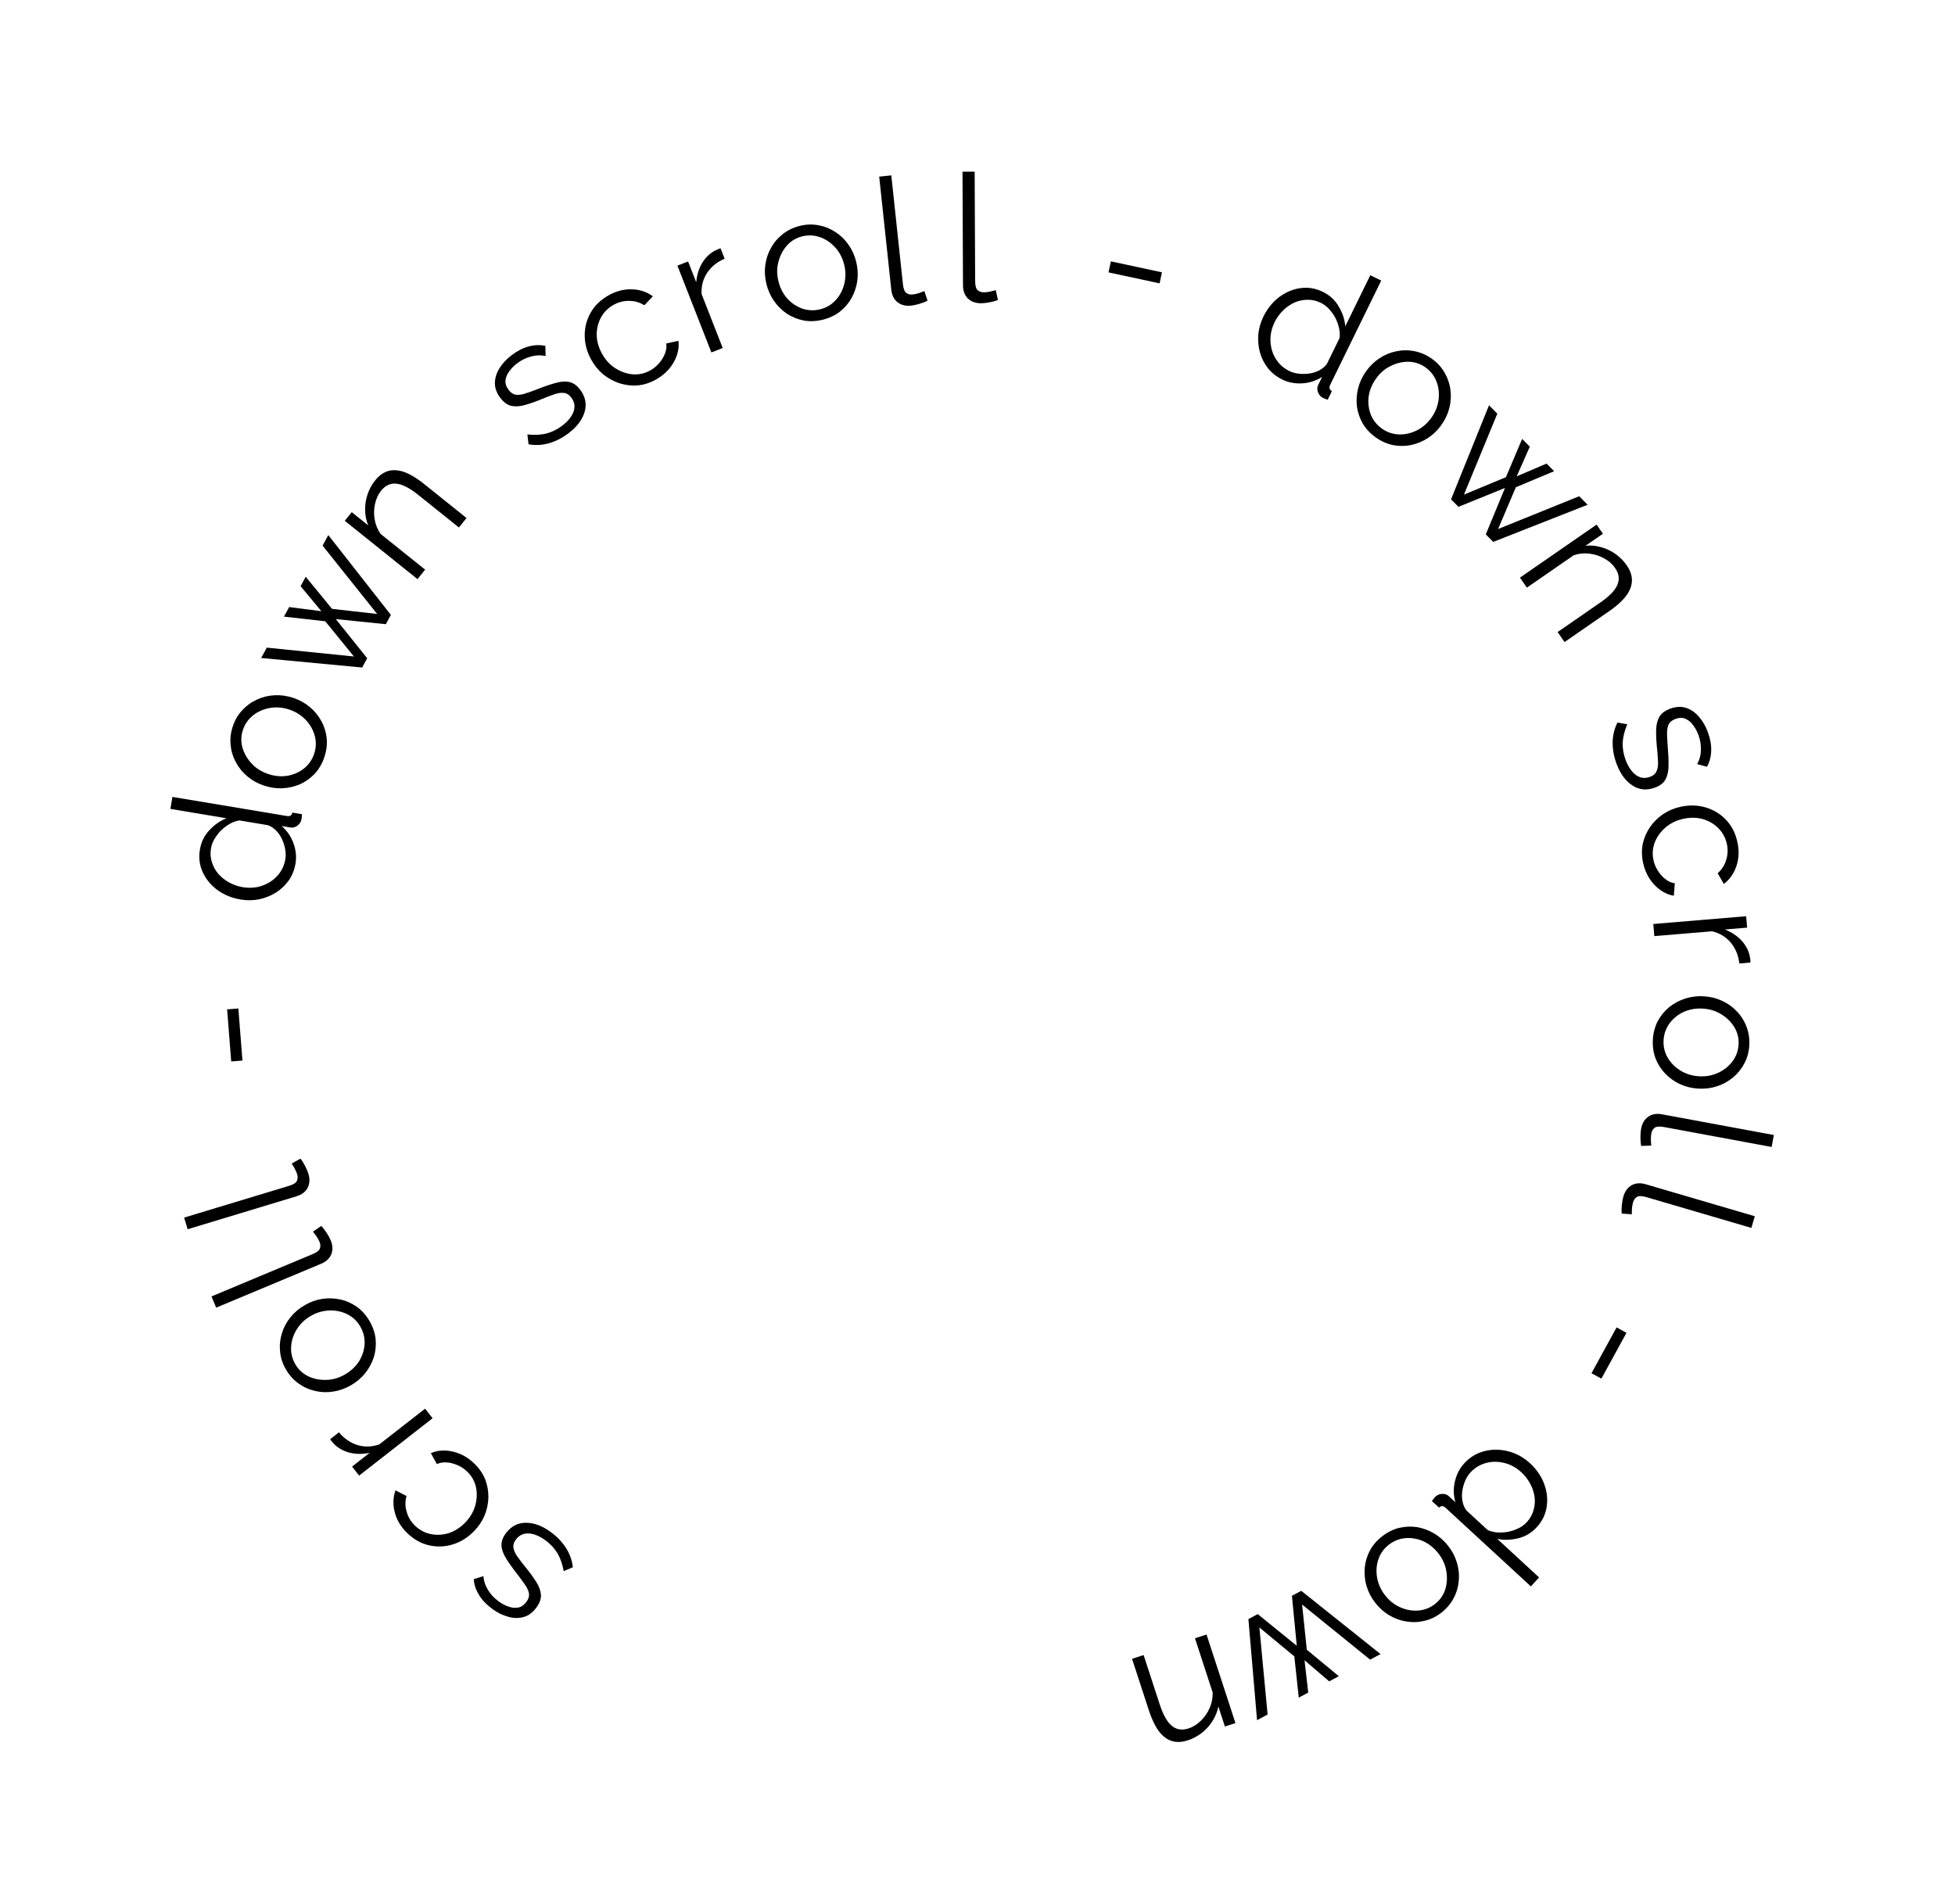 <svg width="153" height="149" viewBox="0 0 153 149" fill="none" xmlns="http://www.w3.org/2000/svg">
<path d="M43.128 119.927C43.609 120.282 43.997 120.69 44.294 121.153C44.591 121.615 44.77 122.119 44.832 122.664L44.117 122.972C44.014 122.42 43.85 121.951 43.625 121.564C43.387 121.179 43.08 120.849 42.705 120.571C42.247 120.233 41.809 120.049 41.39 120.019C40.966 119.996 40.627 120.157 40.372 120.502C40.2 120.735 40.141 120.964 40.195 121.19C40.236 121.417 40.36 121.665 40.568 121.935C40.762 122.206 41.006 122.519 41.3 122.875C41.622 123.287 41.878 123.656 42.067 123.981C42.243 124.308 42.333 124.619 42.337 124.912C42.328 125.207 42.21 125.508 41.983 125.816C41.7 126.199 41.374 126.445 41.003 126.554C40.619 126.665 40.215 126.663 39.791 126.547C39.353 126.432 38.928 126.223 38.515 125.918C38.064 125.585 37.719 125.22 37.479 124.823C37.239 124.425 37.104 124.018 37.075 123.602L37.829 123.358C37.861 123.754 37.983 124.116 38.193 124.445C38.389 124.776 38.664 125.071 39.017 125.332C39.257 125.509 39.511 125.644 39.779 125.738C40.041 125.838 40.299 125.866 40.552 125.821C40.793 125.778 41.007 125.629 41.196 125.374C41.351 125.164 41.42 124.96 41.404 124.762C41.382 124.572 41.296 124.358 41.147 124.12C40.992 123.89 40.794 123.616 40.553 123.298C40.198 122.851 39.903 122.442 39.667 122.07C39.425 121.706 39.286 121.36 39.25 121.032C39.214 120.704 39.326 120.363 39.587 120.01C39.991 119.462 40.514 119.186 41.154 119.183C41.794 119.18 42.452 119.428 43.128 119.927Z" fill="black"/>
<path d="M37.141 114.571C37.52 114.944 37.801 115.357 37.982 115.811C38.151 116.266 38.23 116.737 38.221 117.225C38.205 117.707 38.103 118.177 37.915 118.633C37.72 119.084 37.443 119.492 37.083 119.857C36.598 120.35 36.047 120.69 35.428 120.88C34.809 121.07 34.185 121.091 33.557 120.944C32.929 120.797 32.359 120.471 31.847 119.967C31.361 119.489 31.044 118.954 30.894 118.361C30.738 117.775 30.756 117.204 30.95 116.648L31.815 117.087C31.699 117.497 31.702 117.906 31.824 118.314C31.933 118.722 32.147 119.084 32.466 119.398C32.812 119.739 33.216 119.96 33.679 120.062C34.142 120.164 34.614 120.144 35.094 120.002C35.568 119.853 36.002 119.579 36.395 119.18C36.781 118.787 37.045 118.346 37.186 117.857C37.328 117.367 37.35 116.885 37.254 116.411C37.152 115.943 36.928 115.539 36.582 115.199C36.355 114.976 36.1 114.803 35.815 114.68C35.524 114.55 35.236 114.476 34.952 114.459C34.655 114.441 34.401 114.486 34.191 114.593L33.719 113.736C34.055 113.581 34.43 113.512 34.846 113.529C35.249 113.546 35.652 113.642 36.056 113.817C36.447 113.992 36.809 114.243 37.141 114.571Z" fill="black"/>
<path d="M26.527 112.105C26.932 112.594 27.416 112.927 27.98 113.102C28.537 113.271 29.108 113.252 29.692 113.044L33.269 110.254L33.854 111.004L28.104 115.492L27.553 114.785L28.932 113.709C28.373 113.826 27.841 113.82 27.338 113.692C26.83 113.556 26.417 113.315 26.101 112.97C26.036 112.903 25.983 112.843 25.943 112.791C25.897 112.733 25.864 112.682 25.842 112.639L26.527 112.105Z" fill="black"/>
<path d="M28.921 103.398C29.183 103.85 29.342 104.319 29.398 104.805C29.441 105.287 29.395 105.756 29.261 106.212C29.114 106.665 28.891 107.08 28.593 107.459C28.287 107.842 27.916 108.16 27.48 108.413C27.028 108.676 26.564 108.843 26.087 108.915C25.603 108.992 25.129 108.976 24.667 108.867C24.196 108.762 23.765 108.57 23.375 108.289C22.973 108.005 22.64 107.637 22.378 107.185C22.115 106.733 21.962 106.266 21.919 105.784C21.868 105.306 21.914 104.837 22.056 104.376C22.191 103.92 22.411 103.501 22.717 103.118C23.016 102.739 23.391 102.419 23.843 102.156C24.278 101.903 24.738 101.738 25.223 101.661C25.699 101.589 26.173 101.606 26.644 101.71C27.102 101.81 27.532 102.003 27.935 102.287C28.325 102.568 28.653 102.938 28.921 103.398ZM27.006 107.571C27.474 107.299 27.844 106.95 28.114 106.523C28.371 106.093 28.512 105.638 28.536 105.16C28.552 104.686 28.438 104.24 28.194 103.82C27.951 103.401 27.615 103.083 27.187 102.867C26.759 102.652 26.291 102.552 25.782 102.567C25.264 102.587 24.776 102.731 24.316 102.998C23.848 103.27 23.481 103.624 23.216 104.059C22.95 104.493 22.806 104.95 22.781 105.428C22.757 105.907 22.867 106.356 23.111 106.775C23.355 107.195 23.695 107.51 24.13 107.721C24.561 107.924 25.031 108.018 25.541 108.002C26.042 107.992 26.53 107.848 27.006 107.571Z" fill="black"/>
<path d="M16.918 102.347L16.55 101.469L24.455 98.163C24.791 98.023 24.985 97.871 25.038 97.707C25.091 97.543 25.081 97.375 25.009 97.203C24.945 97.048 24.863 96.9 24.763 96.76C24.664 96.619 24.574 96.5 24.492 96.403L25.138 95.95C25.275 96.085 25.416 96.264 25.56 96.487C25.7 96.702 25.806 96.895 25.878 97.067C26.044 97.463 26.061 97.831 25.929 98.169C25.794 98.499 25.524 98.748 25.119 98.917L16.918 102.347Z" fill="black"/>
<path d="M14.685 96.21L14.409 95.299L22.609 92.817C22.958 92.711 23.166 92.579 23.236 92.422C23.305 92.264 23.313 92.096 23.259 91.918C23.21 91.757 23.143 91.602 23.059 91.452C22.975 91.302 22.897 91.174 22.826 91.069L23.514 90.685C23.637 90.833 23.759 91.025 23.879 91.262C23.997 91.489 24.083 91.693 24.137 91.871C24.261 92.282 24.241 92.649 24.075 92.972C23.907 93.287 23.613 93.507 23.193 93.634L14.685 96.21Z" fill="black"/>
<path d="M18.975 83.008L18.095 83.077L17.775 79.001L18.654 78.932L18.975 83.008Z" fill="black"/>
<path d="M18.838 70.404C18.157 70.29 17.559 70.049 17.043 69.679C16.52 69.298 16.13 68.831 15.872 68.277C15.614 67.723 15.539 67.128 15.645 66.493C15.745 65.894 15.995 65.387 16.395 64.972C16.788 64.545 17.233 64.236 17.728 64.044L13.337 63.311L13.494 62.372L22.442 63.866C22.571 63.888 22.672 63.877 22.746 63.832C22.81 63.786 22.857 63.709 22.884 63.6L23.63 63.724C23.627 63.913 23.612 64.057 23.586 64.157C23.544 64.349 23.438 64.506 23.266 64.629C23.094 64.751 22.921 64.798 22.746 64.769L22.041 64.651C22.463 65.015 22.771 65.464 22.966 65.998C23.161 66.532 23.215 67.061 23.127 67.586C23.044 68.083 22.866 68.526 22.593 68.916C22.321 69.297 21.984 69.614 21.582 69.869C21.181 70.114 20.745 70.287 20.274 70.388C19.796 70.479 19.317 70.484 18.838 70.404ZM20.946 64.582L18.723 64.211C18.371 64.275 18.04 64.418 17.728 64.641C17.407 64.862 17.14 65.129 16.927 65.444C16.706 65.747 16.568 66.065 16.512 66.396C16.448 66.783 16.472 67.147 16.586 67.487C16.69 67.826 16.861 68.134 17.099 68.41C17.338 68.677 17.623 68.9 17.953 69.078C18.282 69.256 18.631 69.376 19 69.438C19.386 69.502 19.765 69.499 20.137 69.429C20.509 69.349 20.855 69.208 21.172 69.005C21.481 68.802 21.736 68.551 21.937 68.253C22.138 67.956 22.27 67.618 22.333 67.24C22.373 67.001 22.368 66.745 22.319 66.472C22.27 66.199 22.187 65.934 22.069 65.678C21.943 65.411 21.783 65.18 21.588 64.987C21.393 64.794 21.179 64.659 20.946 64.582Z" fill="black"/>
<path d="M25.382 59.264C25.216 59.76 24.968 60.189 24.64 60.551C24.305 60.901 23.922 61.176 23.491 61.376C23.054 61.564 22.595 61.67 22.113 61.696C21.623 61.718 21.14 61.649 20.662 61.488C20.166 61.322 19.735 61.083 19.366 60.772C18.989 60.459 18.689 60.092 18.466 59.672C18.234 59.249 18.095 58.799 18.049 58.321C17.997 57.831 18.054 57.338 18.221 56.843C18.387 56.347 18.638 55.924 18.972 55.574C19.298 55.22 19.681 54.945 20.121 54.749C20.552 54.549 21.013 54.438 21.503 54.416C21.984 54.39 22.473 54.461 22.968 54.627C23.446 54.788 23.873 55.025 24.25 55.339C24.618 55.65 24.918 56.017 25.151 56.439C25.377 56.85 25.516 57.301 25.568 57.791C25.614 58.269 25.552 58.76 25.382 59.264ZM20.983 60.577C21.496 60.75 22.002 60.797 22.501 60.718C22.994 60.628 23.429 60.434 23.804 60.137C24.171 59.837 24.432 59.457 24.586 58.997C24.741 58.537 24.758 58.075 24.638 57.611C24.519 57.148 24.285 56.729 23.938 56.357C23.581 55.981 23.151 55.708 22.647 55.539C22.134 55.366 21.626 55.324 21.124 55.411C20.622 55.498 20.184 55.69 19.808 55.988C19.432 56.285 19.167 56.663 19.013 57.123C18.858 57.583 18.845 58.047 18.974 58.513C19.105 58.971 19.345 59.386 19.692 59.759C20.031 60.129 20.461 60.402 20.983 60.577Z" fill="black"/>
<path d="M25.244 42.703L25.694 41.88L30.591 48.13L30.195 48.854L26.281 48.455L28.738 51.52L28.342 52.245L20.438 51.499L20.881 50.689L27.697 51.382L25.454 48.625L22.222 48.263L22.632 47.514L25.151 47.837L23.525 45.88L23.927 45.142L25.985 47.654L29.516 48.053L25.244 42.703Z" fill="black"/>
<path d="M36.51 40.543L35.915 41.285L32.736 38.737C32.067 38.199 31.5 37.907 31.037 37.858C30.566 37.803 30.161 37.987 29.822 38.41C29.589 38.701 29.431 39.047 29.349 39.448C29.259 39.843 29.251 40.248 29.323 40.665C29.394 41.069 29.548 41.444 29.786 41.79L33.27 44.584L32.674 45.327L26.984 40.763L27.527 40.086L28.816 41.12C28.662 40.745 28.582 40.352 28.576 39.941C28.564 39.524 28.625 39.112 28.759 38.706C28.894 38.299 29.096 37.928 29.364 37.593C29.615 37.28 29.887 37.061 30.178 36.936C30.47 36.811 30.778 36.771 31.101 36.815C31.417 36.853 31.752 36.966 32.104 37.153C32.45 37.334 32.808 37.574 33.179 37.871L36.51 40.543Z" fill="black"/>
<path d="M44.474 33.923C43.997 34.282 43.494 34.538 42.966 34.69C42.438 34.842 41.904 34.87 41.365 34.774L41.274 34.002C41.832 34.06 42.328 34.037 42.763 33.932C43.2 33.813 43.604 33.614 43.977 33.333C44.432 32.991 44.734 32.623 44.883 32.231C45.026 31.831 44.968 31.46 44.71 31.117C44.536 30.886 44.333 30.764 44.101 30.751C43.872 30.726 43.598 30.774 43.281 30.896C42.966 31.005 42.596 31.149 42.17 31.329C41.684 31.52 41.257 31.66 40.892 31.748C40.528 31.824 40.205 31.822 39.923 31.742C39.643 31.649 39.388 31.45 39.157 31.144C38.871 30.764 38.728 30.38 38.73 29.994C38.733 29.594 38.85 29.208 39.083 28.834C39.318 28.447 39.64 28.099 40.05 27.791C40.498 27.454 40.946 27.227 41.396 27.111C41.845 26.994 42.274 26.981 42.681 27.072L42.699 27.864C42.311 27.783 41.929 27.796 41.554 27.903C41.181 27.997 40.819 28.176 40.468 28.44C40.23 28.619 40.028 28.824 39.862 29.054C39.691 29.276 39.59 29.515 39.561 29.771C39.533 30.014 39.615 30.262 39.806 30.515C39.963 30.724 40.139 30.849 40.333 30.89C40.522 30.923 40.751 30.902 41.022 30.827C41.286 30.744 41.605 30.633 41.979 30.492C42.508 30.28 42.985 30.114 43.408 29.994C43.826 29.866 44.198 29.832 44.523 29.891C44.848 29.95 45.142 30.155 45.406 30.506C45.816 31.05 45.931 31.629 45.751 32.244C45.571 32.858 45.145 33.418 44.474 33.923Z" fill="black"/>
<path d="M51.317 29.715C50.851 29.972 50.375 30.122 49.888 30.167C49.404 30.199 48.93 30.14 48.465 29.992C48.007 29.839 47.587 29.607 47.203 29.297C46.827 28.982 46.515 28.599 46.267 28.149C45.934 27.545 45.765 26.919 45.76 26.271C45.755 25.624 45.913 25.02 46.233 24.46C46.553 23.9 47.028 23.447 47.657 23.1C48.254 22.771 48.858 22.62 49.469 22.646C50.075 22.663 50.617 22.844 51.095 23.189L50.427 23.892C50.067 23.664 49.674 23.55 49.248 23.55C48.826 23.538 48.418 23.64 48.026 23.856C47.601 24.09 47.273 24.415 47.043 24.829C46.813 25.243 46.698 25.701 46.697 26.203C46.704 26.699 46.843 27.193 47.113 27.683C47.379 28.166 47.726 28.545 48.155 28.82C48.584 29.095 49.039 29.255 49.521 29.298C49.999 29.333 50.45 29.234 50.875 29C51.153 28.847 51.392 28.651 51.591 28.413C51.799 28.171 51.951 27.917 52.049 27.65C52.151 27.37 52.181 27.114 52.138 26.882L53.094 26.674C53.147 27.04 53.105 27.419 52.971 27.813C52.84 28.195 52.633 28.554 52.349 28.891C52.07 29.215 51.726 29.49 51.317 29.715Z" fill="black"/>
<path d="M56.711 20.247C56.127 20.496 55.67 20.865 55.341 21.355C55.02 21.841 54.875 22.394 54.907 23.013L56.56 27.237L55.674 27.584L53.015 20.791L53.85 20.465L54.488 22.094C54.535 21.525 54.692 21.017 54.959 20.572C55.235 20.123 55.583 19.797 56.004 19.592C56.087 19.549 56.16 19.516 56.22 19.492C56.29 19.465 56.348 19.447 56.395 19.439L56.711 20.247Z" fill="black"/>
<path d="M64.372 25.028C63.864 25.151 63.369 25.169 62.888 25.084C62.413 24.987 61.976 24.809 61.578 24.55C61.186 24.28 60.852 23.948 60.574 23.554C60.294 23.151 60.095 22.705 59.977 22.215C59.854 21.707 59.827 21.214 59.894 20.737C59.959 20.251 60.11 19.802 60.346 19.389C60.58 18.968 60.888 18.61 61.268 18.317C61.656 18.012 62.103 17.798 62.611 17.676C63.119 17.553 63.611 17.54 64.085 17.637C64.558 17.724 64.994 17.902 65.395 18.17C65.794 18.429 66.133 18.76 66.412 19.163C66.69 19.557 66.89 20.008 67.013 20.516C67.131 21.006 67.158 21.494 67.093 21.98C67.025 22.457 66.875 22.907 66.64 23.328C66.413 23.738 66.106 24.096 65.718 24.4C65.338 24.694 64.889 24.903 64.372 25.028ZM60.919 22.002C61.046 22.528 61.276 22.981 61.608 23.362C61.947 23.732 62.342 23.996 62.793 24.156C63.242 24.307 63.703 24.325 64.175 24.211C64.647 24.097 65.047 23.866 65.376 23.518C65.704 23.17 65.934 22.75 66.065 22.257C66.194 21.756 66.195 21.246 66.07 20.729C65.944 20.203 65.709 19.75 65.368 19.372C65.027 18.994 64.631 18.724 64.18 18.564C63.728 18.405 63.267 18.382 62.795 18.495C62.323 18.609 61.924 18.845 61.597 19.202C61.28 19.558 61.056 19.981 60.925 20.474C60.792 20.957 60.79 21.466 60.919 22.002Z" fill="black"/>
<path d="M68.807 13.825L69.754 13.724L70.664 22.243C70.703 22.605 70.793 22.835 70.935 22.932C71.077 23.03 71.24 23.069 71.426 23.049C71.593 23.031 71.758 22.995 71.921 22.94C72.084 22.885 72.224 22.832 72.341 22.782L72.59 23.53C72.421 23.623 72.21 23.707 71.955 23.781C71.709 23.854 71.494 23.901 71.308 23.92C70.881 23.966 70.524 23.877 70.238 23.655C69.96 23.431 69.798 23.101 69.752 22.665L68.807 13.825Z" fill="black"/>
<path d="M75.326 13.438L76.278 13.434L76.316 22.001C76.317 22.365 76.383 22.603 76.515 22.715C76.646 22.826 76.805 22.881 76.991 22.881C77.159 22.88 77.327 22.86 77.495 22.822C77.663 22.784 77.807 22.746 77.929 22.708L78.1 23.478C77.923 23.553 77.704 23.615 77.443 23.663C77.191 23.71 76.972 23.735 76.785 23.735C76.356 23.737 76.01 23.613 75.747 23.362C75.494 23.111 75.367 22.766 75.365 22.328L75.326 13.438Z" fill="black"/>
<path d="M86.754 21.32L86.939 20.457L90.936 21.314L90.751 22.177L86.754 21.32Z" fill="black"/>
<path d="M98.871 24.788C99.175 24.168 99.578 23.664 100.079 23.275C100.593 22.883 101.153 22.642 101.757 22.553C102.362 22.465 102.953 22.562 103.532 22.845C104.077 23.112 104.491 23.496 104.775 23.999C105.072 24.497 105.241 25.011 105.283 25.541L107.24 21.542L108.095 21.961L104.107 30.109C104.05 30.227 104.032 30.327 104.054 30.41C104.079 30.485 104.14 30.552 104.237 30.609L103.905 31.288C103.725 31.231 103.591 31.176 103.502 31.122C103.331 31.028 103.21 30.881 103.142 30.681C103.073 30.481 103.078 30.302 103.156 30.142L103.47 29.501C103.001 29.802 102.482 29.969 101.915 30.003C101.348 30.037 100.825 29.937 100.347 29.703C99.894 29.482 99.52 29.184 99.225 28.811C98.938 28.442 98.73 28.029 98.601 27.571C98.48 27.117 98.439 26.649 98.476 26.169C98.526 25.684 98.658 25.224 98.871 24.788ZM103.849 28.471L104.84 26.447C104.879 26.091 104.836 25.733 104.712 25.371C104.592 25 104.411 24.668 104.171 24.373C103.943 24.075 103.678 23.852 103.376 23.704C103.024 23.532 102.669 23.451 102.31 23.463C101.955 23.466 101.611 23.542 101.279 23.691C100.954 23.844 100.66 24.053 100.395 24.318C100.13 24.583 99.916 24.884 99.751 25.219C99.579 25.571 99.474 25.935 99.435 26.311C99.405 26.691 99.442 27.062 99.545 27.425C99.652 27.779 99.82 28.094 100.048 28.372C100.276 28.65 100.561 28.873 100.905 29.041C101.123 29.148 101.37 29.216 101.646 29.247C101.921 29.279 102.199 29.274 102.478 29.234C102.77 29.19 103.036 29.102 103.277 28.971C103.518 28.839 103.709 28.673 103.849 28.471Z" fill="black"/>
<path d="M107.678 34.242C107.251 33.94 106.91 33.581 106.657 33.162C106.417 32.742 106.263 32.296 106.195 31.826C106.14 31.353 106.169 30.883 106.282 30.414C106.4 29.938 106.605 29.494 106.895 29.082C107.196 28.655 107.548 28.309 107.951 28.046C108.36 27.774 108.797 27.591 109.263 27.497C109.734 27.395 110.205 27.39 110.677 27.483C111.161 27.573 111.617 27.769 112.044 28.07C112.472 28.371 112.805 28.732 113.046 29.152C113.291 29.565 113.446 30.011 113.508 30.489C113.576 30.959 113.551 31.433 113.433 31.909C113.32 32.377 113.112 32.825 112.811 33.252C112.521 33.664 112.172 34.006 111.763 34.277C111.36 34.541 110.923 34.724 110.452 34.826C109.993 34.925 109.522 34.93 109.038 34.84C108.566 34.747 108.113 34.548 107.678 34.242ZM107.676 29.65C107.365 30.093 107.175 30.564 107.108 31.065C107.053 31.563 107.115 32.035 107.292 32.48C107.475 32.917 107.765 33.275 108.162 33.555C108.559 33.834 108.996 33.983 109.475 34.001C109.953 34.018 110.421 33.914 110.877 33.687C111.339 33.453 111.723 33.119 112.03 32.684C112.342 32.242 112.527 31.767 112.587 31.261C112.647 30.755 112.588 30.28 112.41 29.835C112.233 29.39 111.946 29.028 111.549 28.748C111.152 28.469 110.712 28.324 110.228 28.314C109.752 28.31 109.285 28.421 108.829 28.647C108.378 28.866 107.994 29.2 107.676 29.65Z" fill="black"/>
<path d="M123.589 38.839L124.249 39.505L116.862 42.413L116.28 41.827L117.781 38.19L114.141 39.669L113.56 39.083L116.532 31.72L117.182 32.377L114.571 38.711L117.854 37.349L119.124 34.355L119.725 34.961L118.695 37.283L121.036 36.284L121.627 36.88L118.632 38.134L117.242 41.405L123.589 38.839Z" fill="black"/>
<path d="M122.442 50.253L121.9 49.47L125.251 47.152C125.957 46.663 126.399 46.204 126.578 45.774C126.765 45.338 126.704 44.898 126.396 44.453C126.184 44.145 125.897 43.895 125.537 43.702C125.184 43.504 124.797 43.38 124.377 43.33C123.97 43.283 123.566 43.323 123.167 43.452L119.495 45.993L118.953 45.21L124.951 41.06L125.445 41.774L124.087 42.714C124.49 42.673 124.889 42.709 125.285 42.821C125.688 42.928 126.065 43.104 126.416 43.349C126.767 43.594 127.065 43.894 127.309 44.246C127.538 44.577 127.67 44.899 127.706 45.214C127.743 45.53 127.694 45.836 127.559 46.133C127.432 46.426 127.229 46.714 126.949 46.998C126.677 47.278 126.345 47.553 125.953 47.823L122.442 50.253Z" fill="black"/>
<path d="M126.511 59.775C126.303 59.215 126.202 58.66 126.207 58.111C126.212 57.562 126.337 57.042 126.584 56.552L127.35 56.686C127.134 57.204 127.015 57.686 126.992 58.133C126.98 58.585 127.056 59.03 127.219 59.468C127.417 60.001 127.683 60.395 128.016 60.65C128.358 60.901 128.731 60.952 129.133 60.803C129.404 60.702 129.579 60.542 129.657 60.324C129.748 60.111 129.78 59.836 129.753 59.497C129.739 59.164 129.706 58.767 129.655 58.309C129.611 57.787 129.599 57.339 129.619 56.963C129.65 56.593 129.745 56.284 129.902 56.037C130.071 55.795 130.335 55.607 130.693 55.474C131.14 55.308 131.548 55.281 131.918 55.392C132.3 55.509 132.636 55.733 132.928 56.062C133.232 56.398 133.473 56.806 133.652 57.287C133.847 57.812 133.936 58.306 133.919 58.771C133.903 59.235 133.793 59.649 133.589 60.013L132.825 59.805C133.014 59.456 133.11 59.086 133.115 58.696C133.131 58.312 133.063 57.914 132.911 57.503C132.807 57.223 132.668 56.97 132.495 56.746C132.331 56.518 132.13 56.354 131.894 56.252C131.669 56.157 131.408 56.164 131.11 56.275C130.865 56.366 130.696 56.498 130.601 56.673C130.515 56.844 130.47 57.07 130.465 57.351C130.468 57.628 130.484 57.966 130.512 58.364C130.564 58.932 130.587 59.436 130.581 59.876C130.584 60.313 130.511 60.679 130.362 60.973C130.212 61.268 129.932 61.492 129.521 61.644C128.882 61.882 128.294 61.826 127.756 61.478C127.219 61.13 126.804 60.563 126.511 59.775Z" fill="black"/>
<path d="M128.59 67.535C128.477 67.015 128.469 66.516 128.565 66.036C128.673 65.564 128.864 65.126 129.139 64.722C129.416 64.328 129.759 63.991 130.166 63.712C130.575 63.441 131.031 63.252 131.532 63.142C132.207 62.996 132.856 63.013 133.477 63.193C134.099 63.373 134.633 63.697 135.078 64.163C135.523 64.63 135.822 65.215 135.974 65.917C136.119 66.583 136.092 67.205 135.893 67.783C135.703 68.359 135.374 68.827 134.908 69.186L134.425 68.345C134.746 68.065 134.967 67.721 135.089 67.313C135.221 66.912 135.24 66.492 135.145 66.054C135.042 65.58 134.824 65.174 134.493 64.835C134.162 64.496 133.756 64.255 133.276 64.111C132.797 63.976 132.285 63.968 131.737 64.087C131.199 64.203 130.737 64.428 130.351 64.76C129.965 65.092 129.682 65.483 129.502 65.933C129.332 66.381 129.299 66.842 129.402 67.316C129.469 67.626 129.588 67.91 129.759 68.169C129.932 68.438 130.132 68.657 130.36 68.827C130.599 69.004 130.836 69.106 131.071 69.131L130.996 70.107C130.631 70.053 130.279 69.905 129.94 69.663C129.612 69.429 129.327 69.128 129.085 68.76C128.854 68.4 128.689 67.991 128.59 67.535Z" fill="black"/>
<path d="M136.123 75.409C136.052 74.778 135.828 74.234 135.453 73.779C135.078 73.332 134.59 73.036 133.988 72.89L129.468 73.268L129.388 72.319L136.657 71.711L136.732 72.604L134.988 72.75C135.52 72.958 135.962 73.254 136.312 73.637C136.663 74.029 136.877 74.456 136.953 74.918C136.97 75.01 136.981 75.089 136.987 75.154C136.993 75.228 136.993 75.289 136.988 75.336L136.123 75.409Z" fill="black"/>
<path d="M129.353 81.385C129.381 80.863 129.504 80.383 129.724 79.947C129.952 79.519 130.247 79.152 130.609 78.844C130.98 78.545 131.394 78.32 131.85 78.166C132.317 78.013 132.801 77.95 133.305 77.976C133.826 78.004 134.306 78.118 134.744 78.319C135.192 78.52 135.579 78.793 135.907 79.137C136.244 79.482 136.499 79.879 136.671 80.327C136.853 80.785 136.93 81.275 136.902 81.797C136.875 82.319 136.747 82.794 136.519 83.221C136.3 83.649 136.005 84.016 135.633 84.324C135.271 84.632 134.857 84.862 134.391 85.015C133.934 85.169 133.445 85.232 132.923 85.204C132.42 85.178 131.944 85.064 131.497 84.863C131.059 84.662 130.672 84.389 130.335 84.044C130.006 83.709 129.752 83.313 129.57 82.854C129.398 82.406 129.325 81.916 129.353 81.385ZM133.24 78.94C132.699 78.912 132.199 79.002 131.739 79.212C131.288 79.431 130.922 79.734 130.64 80.121C130.367 80.508 130.218 80.945 130.192 81.429C130.167 81.914 130.274 82.364 130.514 82.778C130.753 83.193 131.091 83.533 131.525 83.799C131.969 84.065 132.457 84.212 132.988 84.24C133.529 84.269 134.029 84.174 134.489 83.955C134.949 83.736 135.32 83.434 135.603 83.046C135.885 82.659 136.038 82.224 136.064 81.739C136.09 81.254 135.978 80.805 135.729 80.389C135.479 79.984 135.137 79.648 134.702 79.382C134.277 79.117 133.79 78.969 133.24 78.94Z" fill="black"/>
<path d="M138.823 88.835L138.65 89.771L130.225 88.21C129.867 88.144 129.621 88.165 129.487 88.273C129.353 88.381 129.269 88.527 129.235 88.71C129.205 88.876 129.192 89.044 129.199 89.216C129.205 89.388 129.215 89.537 129.23 89.663L128.442 89.688C128.401 89.5 128.381 89.274 128.383 89.008C128.383 88.752 128.4 88.532 128.434 88.348C128.512 87.926 128.699 87.61 128.994 87.399C129.288 87.197 129.65 87.136 130.082 87.216L138.823 88.835Z" fill="black"/>
<path d="M137.332 95.193L137.065 96.106L128.843 93.695C128.494 93.593 128.247 93.589 128.102 93.683C127.958 93.776 127.86 93.913 127.807 94.092C127.76 94.253 127.731 94.42 127.719 94.591C127.708 94.763 127.703 94.912 127.705 95.039L126.918 94.984C126.897 94.793 126.9 94.565 126.929 94.301C126.955 94.046 126.994 93.829 127.047 93.65C127.168 93.238 127.386 92.942 127.701 92.762C128.014 92.591 128.381 92.568 128.802 92.691L137.332 95.193Z" fill="black"/>
<path d="M126.515 103.894L127.289 104.317L125.326 107.903L124.552 107.48L126.515 103.894Z" fill="black"/>
<path d="M119.73 114.516C120.238 114.984 120.606 115.514 120.835 116.106C121.065 116.71 121.135 117.315 121.048 117.92C120.96 118.525 120.698 119.064 120.262 119.537C119.85 119.983 119.363 120.271 118.801 120.399C118.238 120.541 117.697 120.556 117.178 120.445L120.451 123.463L119.806 124.163L113.135 118.014C113.039 117.926 112.948 117.88 112.862 117.877C112.783 117.88 112.702 117.919 112.619 117.996L112.063 117.483C112.169 117.327 112.261 117.214 112.337 117.145C112.477 117.007 112.652 116.934 112.863 116.925C113.074 116.917 113.245 116.973 113.375 117.093L113.9 117.577C113.746 117.041 113.734 116.497 113.863 115.944C113.993 115.39 114.238 114.918 114.598 114.527C114.94 114.156 115.332 113.882 115.774 113.706C116.209 113.536 116.665 113.455 117.141 113.462C117.61 113.476 118.07 113.569 118.52 113.743C118.97 113.929 119.373 114.187 119.73 114.516ZM114.779 118.235L116.436 119.762C116.766 119.901 117.122 119.962 117.504 119.947C117.893 119.937 118.263 119.86 118.614 119.713C118.965 119.58 119.255 119.39 119.483 119.143C119.748 118.855 119.927 118.537 120.018 118.19C120.117 117.849 120.142 117.498 120.094 117.136C120.04 116.782 119.924 116.44 119.746 116.11C119.567 115.781 119.34 115.489 119.066 115.236C118.778 114.971 118.459 114.766 118.11 114.621C117.754 114.484 117.388 114.413 117.011 114.408C116.641 114.41 116.291 114.481 115.96 114.62C115.628 114.759 115.333 114.969 115.074 115.25C114.909 115.429 114.773 115.646 114.664 115.901C114.556 116.156 114.481 116.424 114.439 116.703C114.398 116.995 114.406 117.275 114.464 117.544C114.521 117.812 114.626 118.043 114.779 118.235Z" fill="black"/>
<path d="M108.156 120.256C108.566 119.932 109.008 119.709 109.481 119.586C109.953 119.476 110.424 119.455 110.894 119.524C111.363 119.606 111.805 119.769 112.222 120.011C112.644 120.26 113.011 120.583 113.323 120.979C113.647 121.389 113.877 121.826 114.015 122.287C114.159 122.756 114.21 123.227 114.167 123.701C114.13 124.182 113.999 124.635 113.776 125.06C113.551 125.499 113.234 125.88 112.823 126.203C112.412 126.526 111.971 126.743 111.5 126.853C111.034 126.971 110.563 126.992 110.087 126.915C109.616 126.846 109.17 126.687 108.748 126.437C108.331 126.195 107.961 125.869 107.638 125.458C107.326 125.062 107.098 124.63 106.954 124.161C106.816 123.699 106.766 123.228 106.803 122.747C106.839 122.28 106.969 121.826 107.194 121.388C107.417 120.962 107.738 120.585 108.156 120.256ZM112.556 121.566C112.221 121.14 111.823 120.824 111.363 120.617C110.9 120.422 110.431 120.347 109.954 120.39C109.483 120.44 109.057 120.615 108.675 120.916C108.294 121.216 108.027 121.593 107.873 122.047C107.72 122.5 107.686 122.978 107.773 123.48C107.865 123.99 108.076 124.453 108.405 124.871C108.74 125.296 109.142 125.61 109.61 125.812C110.077 126.013 110.55 126.093 111.027 126.05C111.504 126.007 111.933 125.835 112.314 125.535C112.695 125.234 112.96 124.854 113.108 124.393C113.248 123.937 113.275 123.459 113.188 122.957C113.107 122.462 112.897 121.998 112.556 121.566Z" fill="black"/>
<path d="M99.205 134.191L98.378 134.634L97.701 126.723L98.43 126.333L101.486 128.81L101.108 124.9L101.836 124.51L108.043 129.461L107.228 129.897L101.904 125.585L102.271 129.12L104.778 131.193L104.025 131.596L102.094 129.946L102.383 132.474L101.643 132.871L101.296 129.642L98.559 127.376L99.205 134.191Z" fill="black"/>
<path d="M88.595 129.832L89.5 129.537L90.764 133.409C91.031 134.226 91.345 134.781 91.706 135.075C92.07 135.379 92.509 135.446 93.024 135.278C93.379 135.162 93.7 134.959 93.988 134.669C94.279 134.387 94.509 134.052 94.676 133.664C94.838 133.287 94.914 132.889 94.905 132.47L93.519 128.224L94.424 127.929L96.688 134.863L95.863 135.132L95.35 133.562C95.274 133.96 95.125 134.332 94.905 134.679C94.687 135.035 94.411 135.346 94.076 135.612C93.74 135.879 93.369 136.079 92.961 136.212C92.579 136.337 92.232 136.371 91.919 136.316C91.607 136.261 91.327 136.127 91.081 135.913C90.837 135.708 90.619 135.43 90.426 135.081C90.237 134.74 90.068 134.344 89.92 133.891L88.595 129.832Z" fill="black"/>
</svg>
